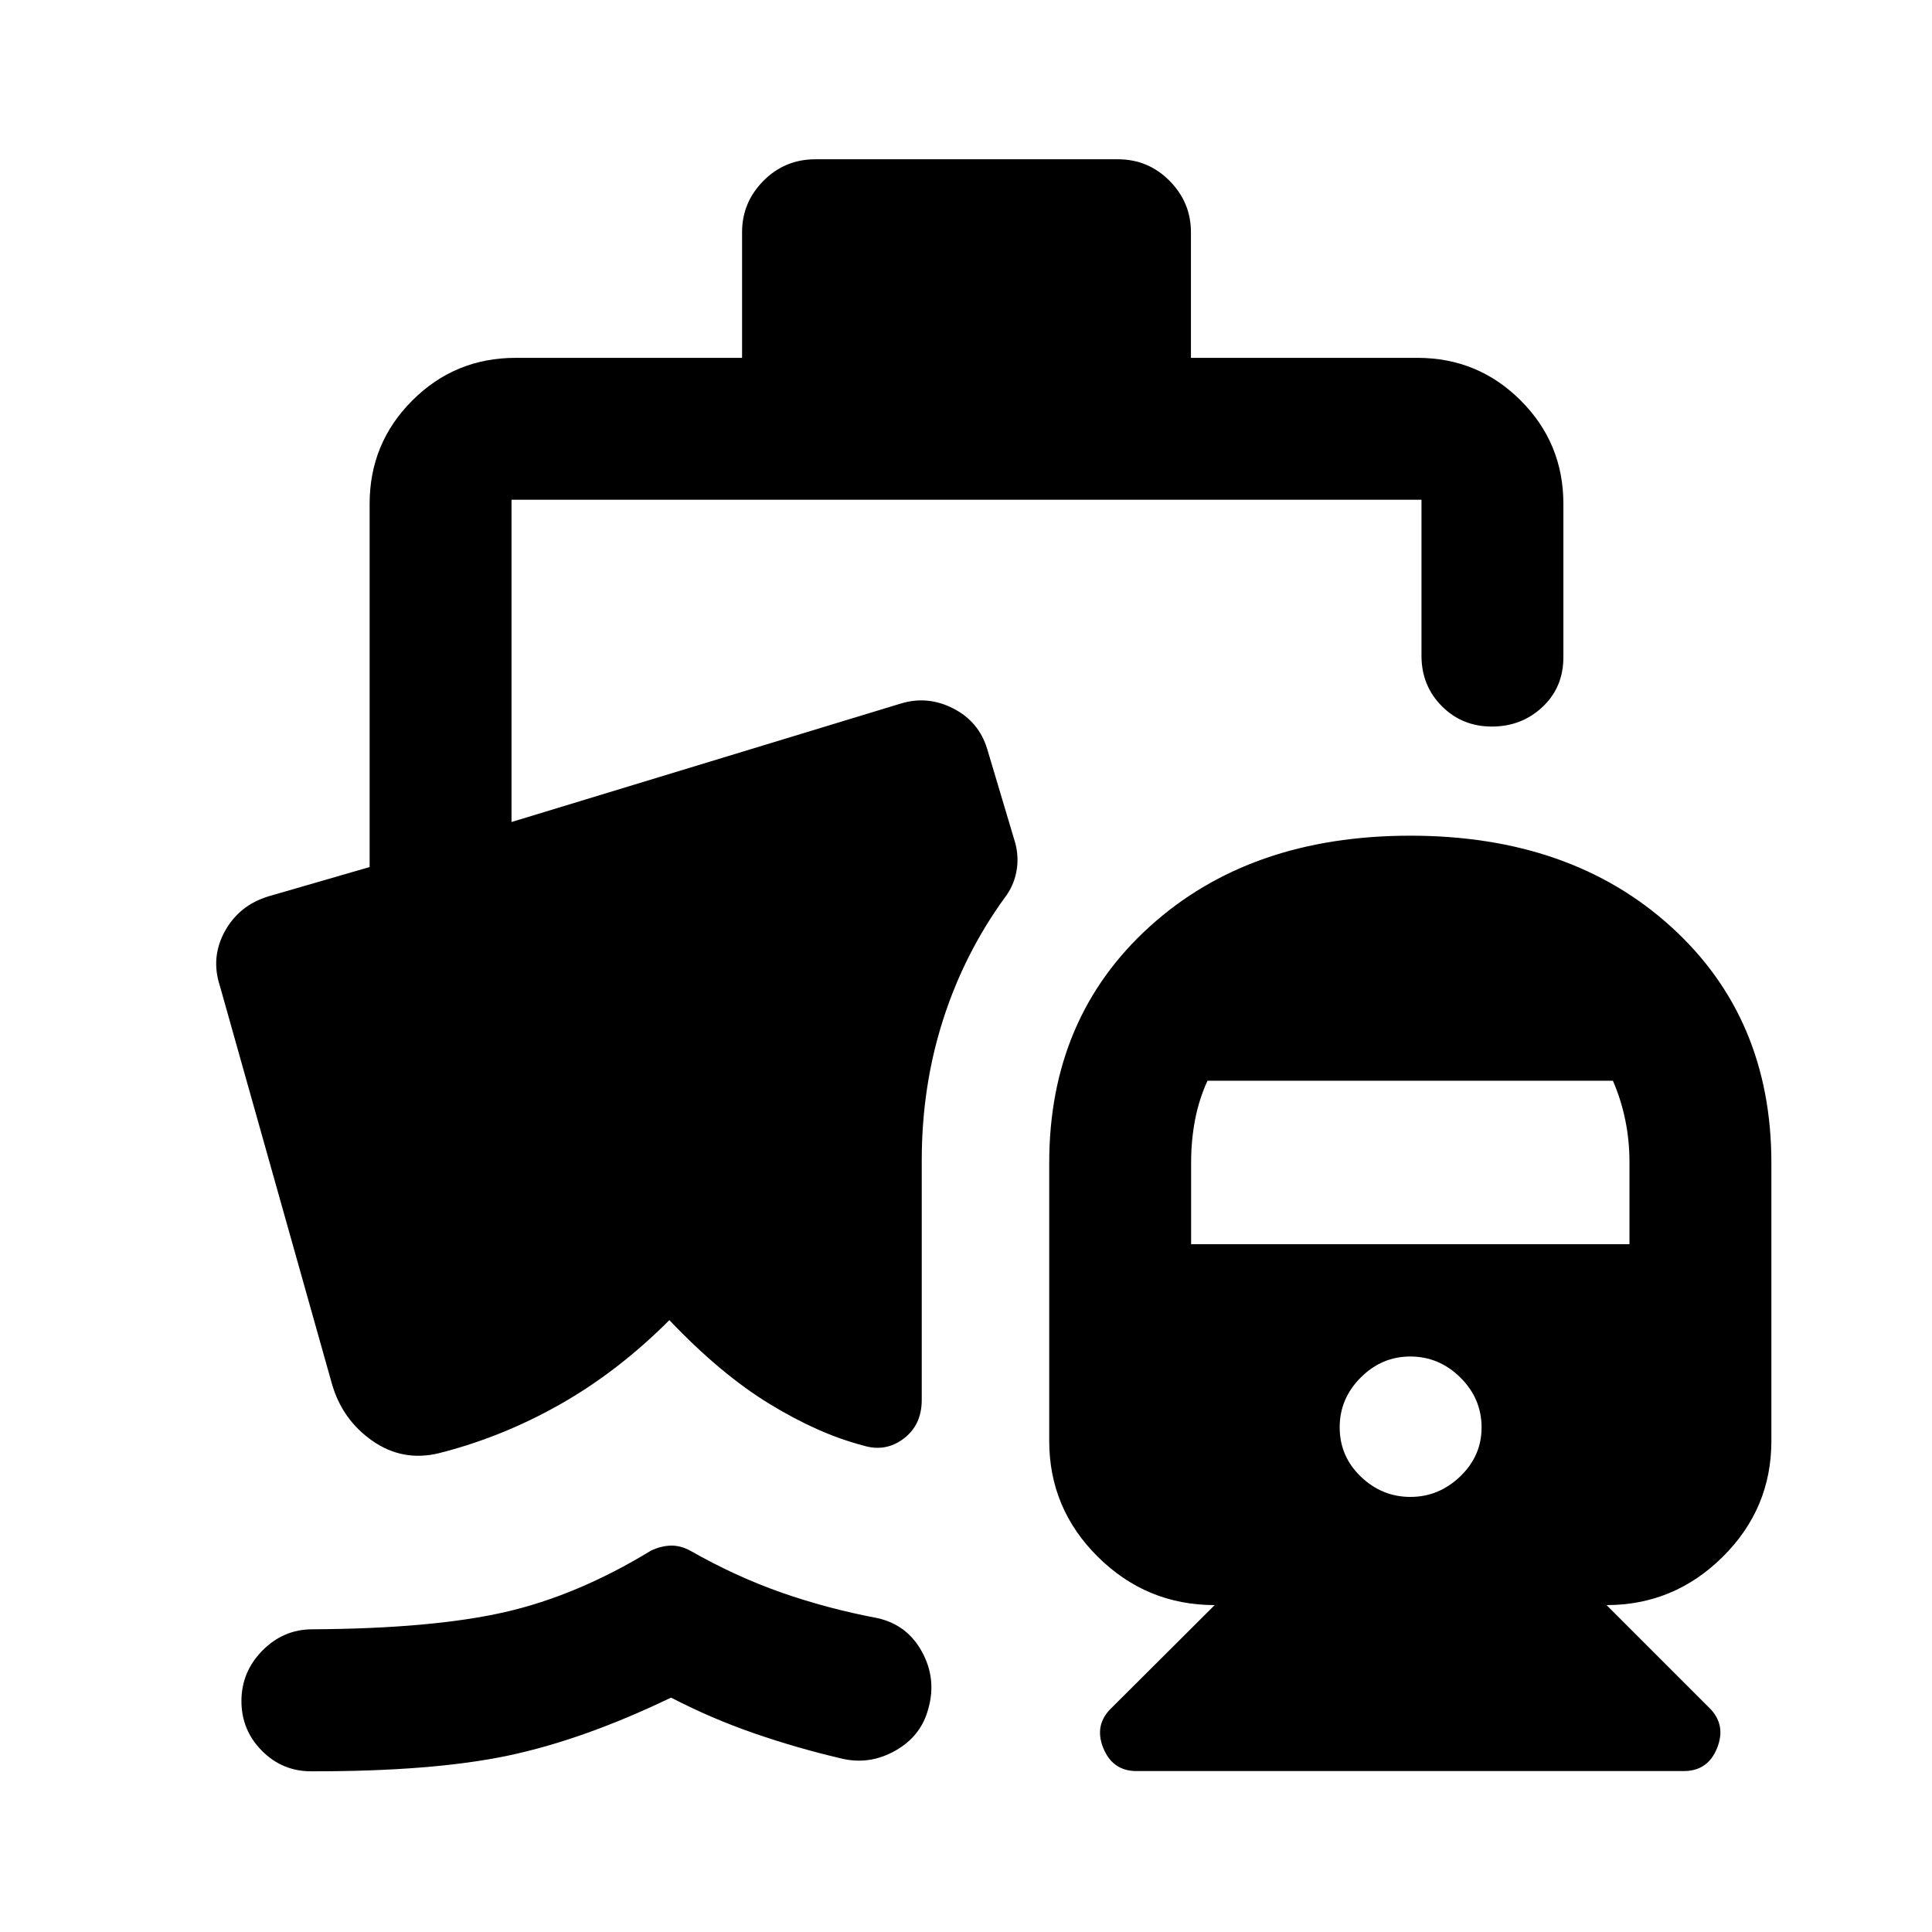 <svg xmlns="http://www.w3.org/2000/svg" height="40" viewBox="0 -960 960 960" width="40"><path d="M700.75-544.75q79.74 0 129.59 45.24 49.85 45.23 49.85 117.37V-244q0 33.65-24.2 57.61-24.19 23.95-57.69 23.95l51.15 51.15q8.37 8.37 3.78 19.84-4.58 11.48-16.54 11.48h-272q-11.84 0-16.49-11.48-4.64-11.47 4.06-19.84l51.31-51.15q-33.83 0-58.03-23.96-24.19-23.96-24.19-57.63v-138.12q0-72.12 49.83-117.36 49.84-45.24 129.57-45.24Zm.07 328.56q14.13 0 24.75-10.19 10.62-10.18 10.62-24.33 0-14.35-10.54-24.8-10.54-10.45-24.91-10.45-14.15 0-24.61 10.45-10.45 10.46-10.45 24.71 0 14.44 10.5 24.52 10.5 10.09 24.64 10.09ZM591.86-341.77h217.82v-40.65q0-10.83-2.08-21T801.44-423H600q-4.25 9.31-6.2 19.53-1.94 10.22-1.94 21.05v40.65ZM154.66-79.85q-14.35.04-24.52-10.2-10.17-10.24-10.17-24.72 0-14.48 10.41-25.06 10.42-10.58 24.8-10.58 59.8-.34 95.75-8.56 35.96-8.21 72.57-30.55 4.81-2.29 9.71-2.47 4.9-.17 10.04 2.66 22.05 12.56 44.74 20.56 22.7 8 48.12 12.83 14.69 3.31 22.01 16.7 7.33 13.4 3.21 28.07-3.55 13.83-16.51 21.11-12.96 7.28-27.01 3.79-21.73-5.09-42.94-12.41-21.21-7.31-41.43-17.79-43.56 20.96-81.05 28.84-37.48 7.88-97.73 7.78Zm214.07-702.34v-62.46q0-14.77 10.61-25.49 10.6-10.72 25.93-10.72h150.14q15.15 0 25.75 10.72 10.61 10.72 10.61 25.49v62.46h112.49q30.19 0 51.38 21.2 21.2 21.2 21.2 51.38v76.13q0 15.01-10.36 24.75-10.36 9.75-25.18 9.75-14.81 0-24.89-10.16t-10.08-25.01v-77.53H254.17v160.13l193.42-58.86q13.32-4.07 26.05 2.43 12.72 6.5 16.88 20.1l14.06 47.12q1.8 7.24.39 14.23-1.41 6.99-5.64 12.46-20.18 27.82-30.75 60.86-10.57 33.03-10.57 69.83v118.95q0 12.56-9.08 19.35-9.08 6.79-20.13 3.31-22.18-5.79-46.52-20.69-24.34-14.9-49.67-41.57-25.52 25.55-54.46 41.93-28.93 16.38-60.37 24.26-17.86 4.2-32.8-6.26-14.94-10.47-20.06-28.32l-55.71-197.86q-4.57-14.15 2.56-27.05 7.13-12.9 21.72-17.31l50.17-14.53v-180.44q0-30.18 21.2-51.38 21.19-21.2 51.38-21.2h112.49Z"/></svg>